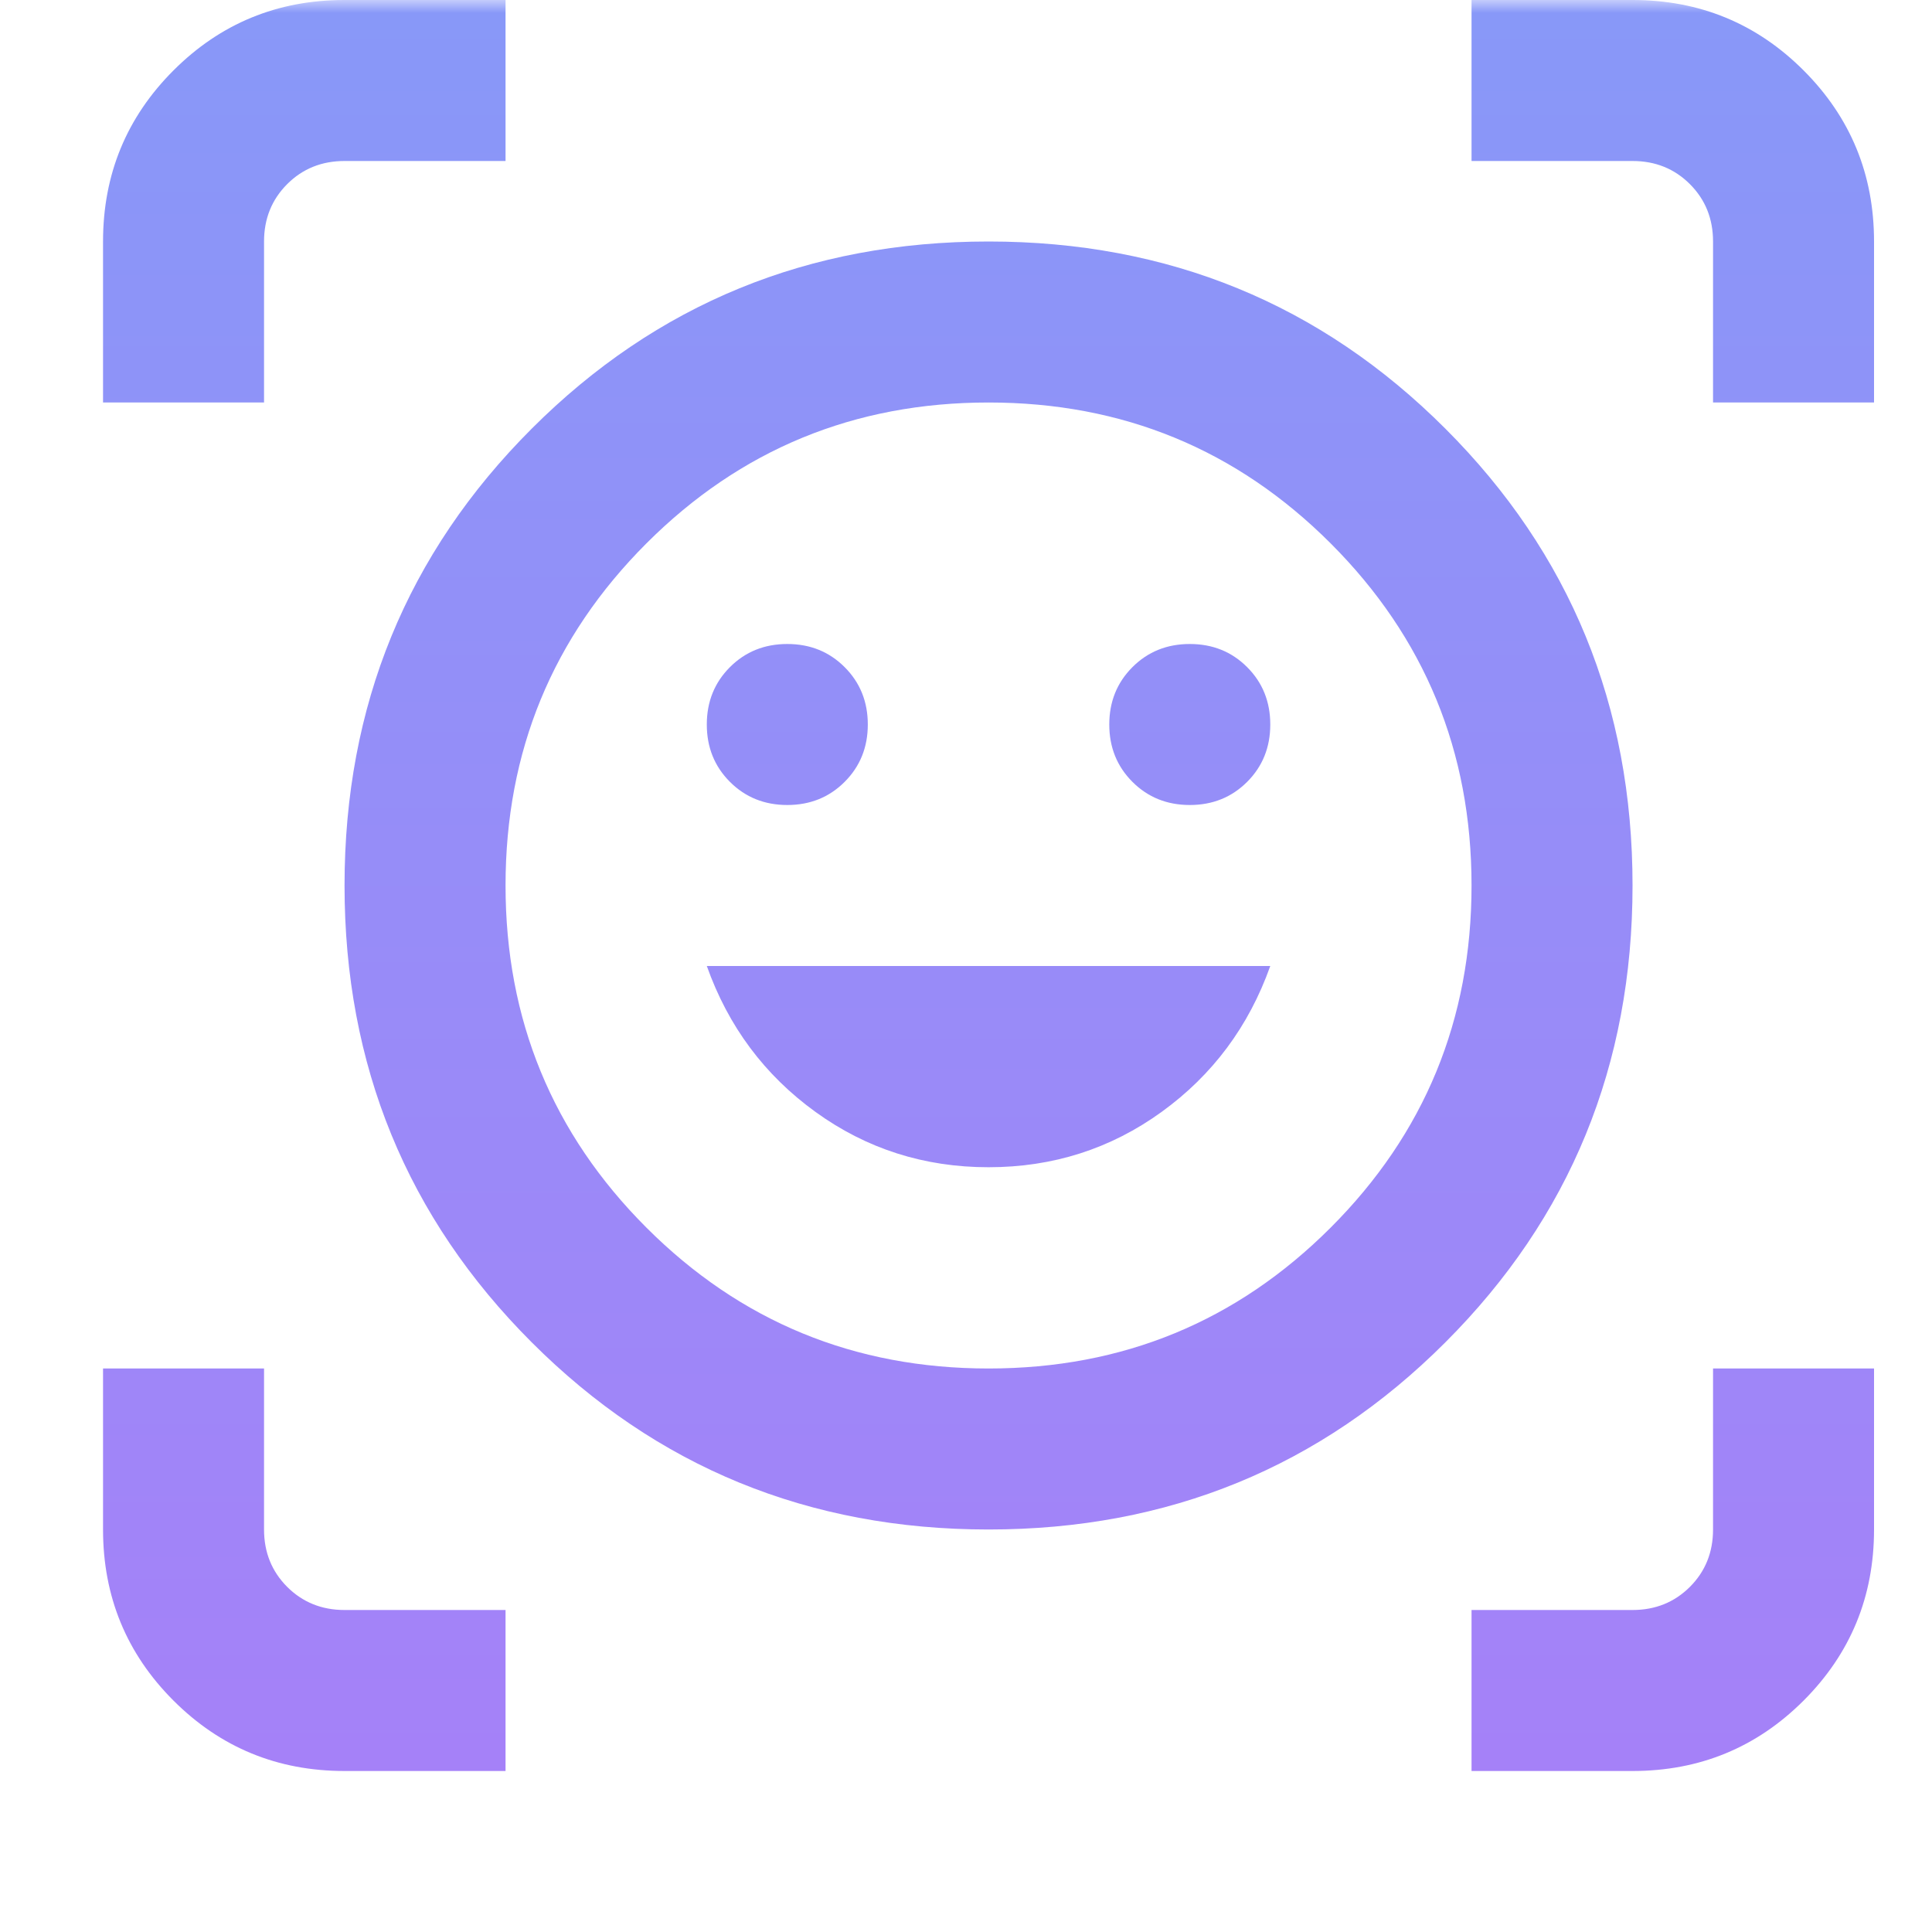 <svg width="75" height="75" viewBox="0 0 75 75" fill="none" xmlns="http://www.w3.org/2000/svg">
<mask id="mask0_157_1134" style="mask-type:alpha" maskUnits="userSpaceOnUse" x="0" y="0" width="75" height="75">
<rect width="75" height="75" fill="#D9D9D9"/>
</mask>
<g mask="url(#mask0_157_1134)">
<path d="M38.375 9.375C45.354 9.375 51.266 11.797 56.109 16.641C60.953 21.484 63.375 27.396 63.375 34.375C63.375 41.354 60.953 47.266 56.109 52.109C51.266 56.953 45.354 59.375 38.375 59.375C31.396 59.375 25.484 56.953 20.641 52.109C15.797 47.266 13.375 41.354 13.375 34.375C13.375 27.396 15.797 21.484 20.641 16.641C25.484 11.797 31.396 9.375 38.375 9.375ZM38.375 53.125C43.583 53.125 48.01 51.302 51.656 47.656C55.302 44.01 57.125 39.583 57.125 34.375C57.125 29.167 55.302 24.74 51.656 21.094C48.01 17.448 43.583 15.625 38.375 15.625C33.167 15.625 28.74 17.448 25.094 21.094C21.448 24.74 19.625 29.167 19.625 34.375C19.625 39.583 21.448 44.01 25.094 47.656C28.74 51.302 33.167 53.125 38.375 53.125ZM38.375 45.312C40.875 45.312 43.115 44.596 45.094 43.164C47.073 41.732 48.479 39.844 49.312 37.5H27.438C28.271 39.844 29.677 41.732 31.656 43.164C33.635 44.596 35.875 45.312 38.375 45.312ZM27.438 28.125C27.438 29.01 27.737 29.753 28.336 30.352C28.935 30.951 29.677 31.25 30.562 31.25C31.448 31.25 32.19 30.951 32.789 30.352C33.388 29.753 33.688 29.01 33.688 28.125C33.688 27.24 33.388 26.497 32.789 25.898C32.19 25.299 31.448 25 30.562 25C29.677 25 28.935 25.299 28.336 25.898C27.737 26.497 27.438 27.24 27.438 28.125ZM43.062 28.125C43.062 29.01 43.362 29.753 43.961 30.352C44.56 30.951 45.302 31.25 46.188 31.25C47.073 31.25 47.815 30.951 48.414 30.352C49.013 29.753 49.312 29.01 49.312 28.125C49.312 27.24 49.013 26.497 48.414 25.898C47.815 25.299 47.073 25 46.188 25C45.302 25 44.56 25.299 43.961 25.898C43.362 26.497 43.062 27.24 43.062 28.125ZM4 15.625V9.375C4 6.771 4.911 4.557 6.734 2.734C8.557 0.911 10.771 0 13.375 0H19.625V6.25H13.375C12.49 6.25 11.747 6.549 11.148 7.148C10.55 7.747 10.25 8.49 10.25 9.375V15.625H4ZM13.375 68.75C10.771 68.75 8.557 67.838 6.734 66.016C4.911 64.193 4 61.979 4 59.375V53.125H10.25V59.375C10.25 60.26 10.55 61.003 11.148 61.602C11.747 62.2 12.49 62.5 13.375 62.5H19.625V68.75H13.375ZM57.125 68.75V62.5H63.375C64.26 62.5 65.003 62.2 65.602 61.602C66.201 61.003 66.5 60.26 66.5 59.375V53.125H72.75V59.375C72.75 61.979 71.838 64.193 70.016 66.016C68.193 67.838 65.979 68.75 63.375 68.75H57.125ZM66.5 15.625V9.375C66.5 8.49 66.201 7.747 65.602 7.148C65.003 6.549 64.26 6.25 63.375 6.25H57.125V0H63.375C65.979 0 68.193 0.911 70.016 2.734C71.838 4.557 72.75 6.771 72.75 9.375V15.625H66.5Z" fill="url(#paint0_linear_157_1134)"/>
</g>
<defs>
<linearGradient id="paint0_linear_157_1134" x1="38.375" y1="0" x2="38.375" y2="68.75" gradientUnits="userSpaceOnUse">
<stop stop-color="#8898F8"/>
<stop offset="1" stop-color="#A581F8"/>
</linearGradient>
</defs>
</svg>
